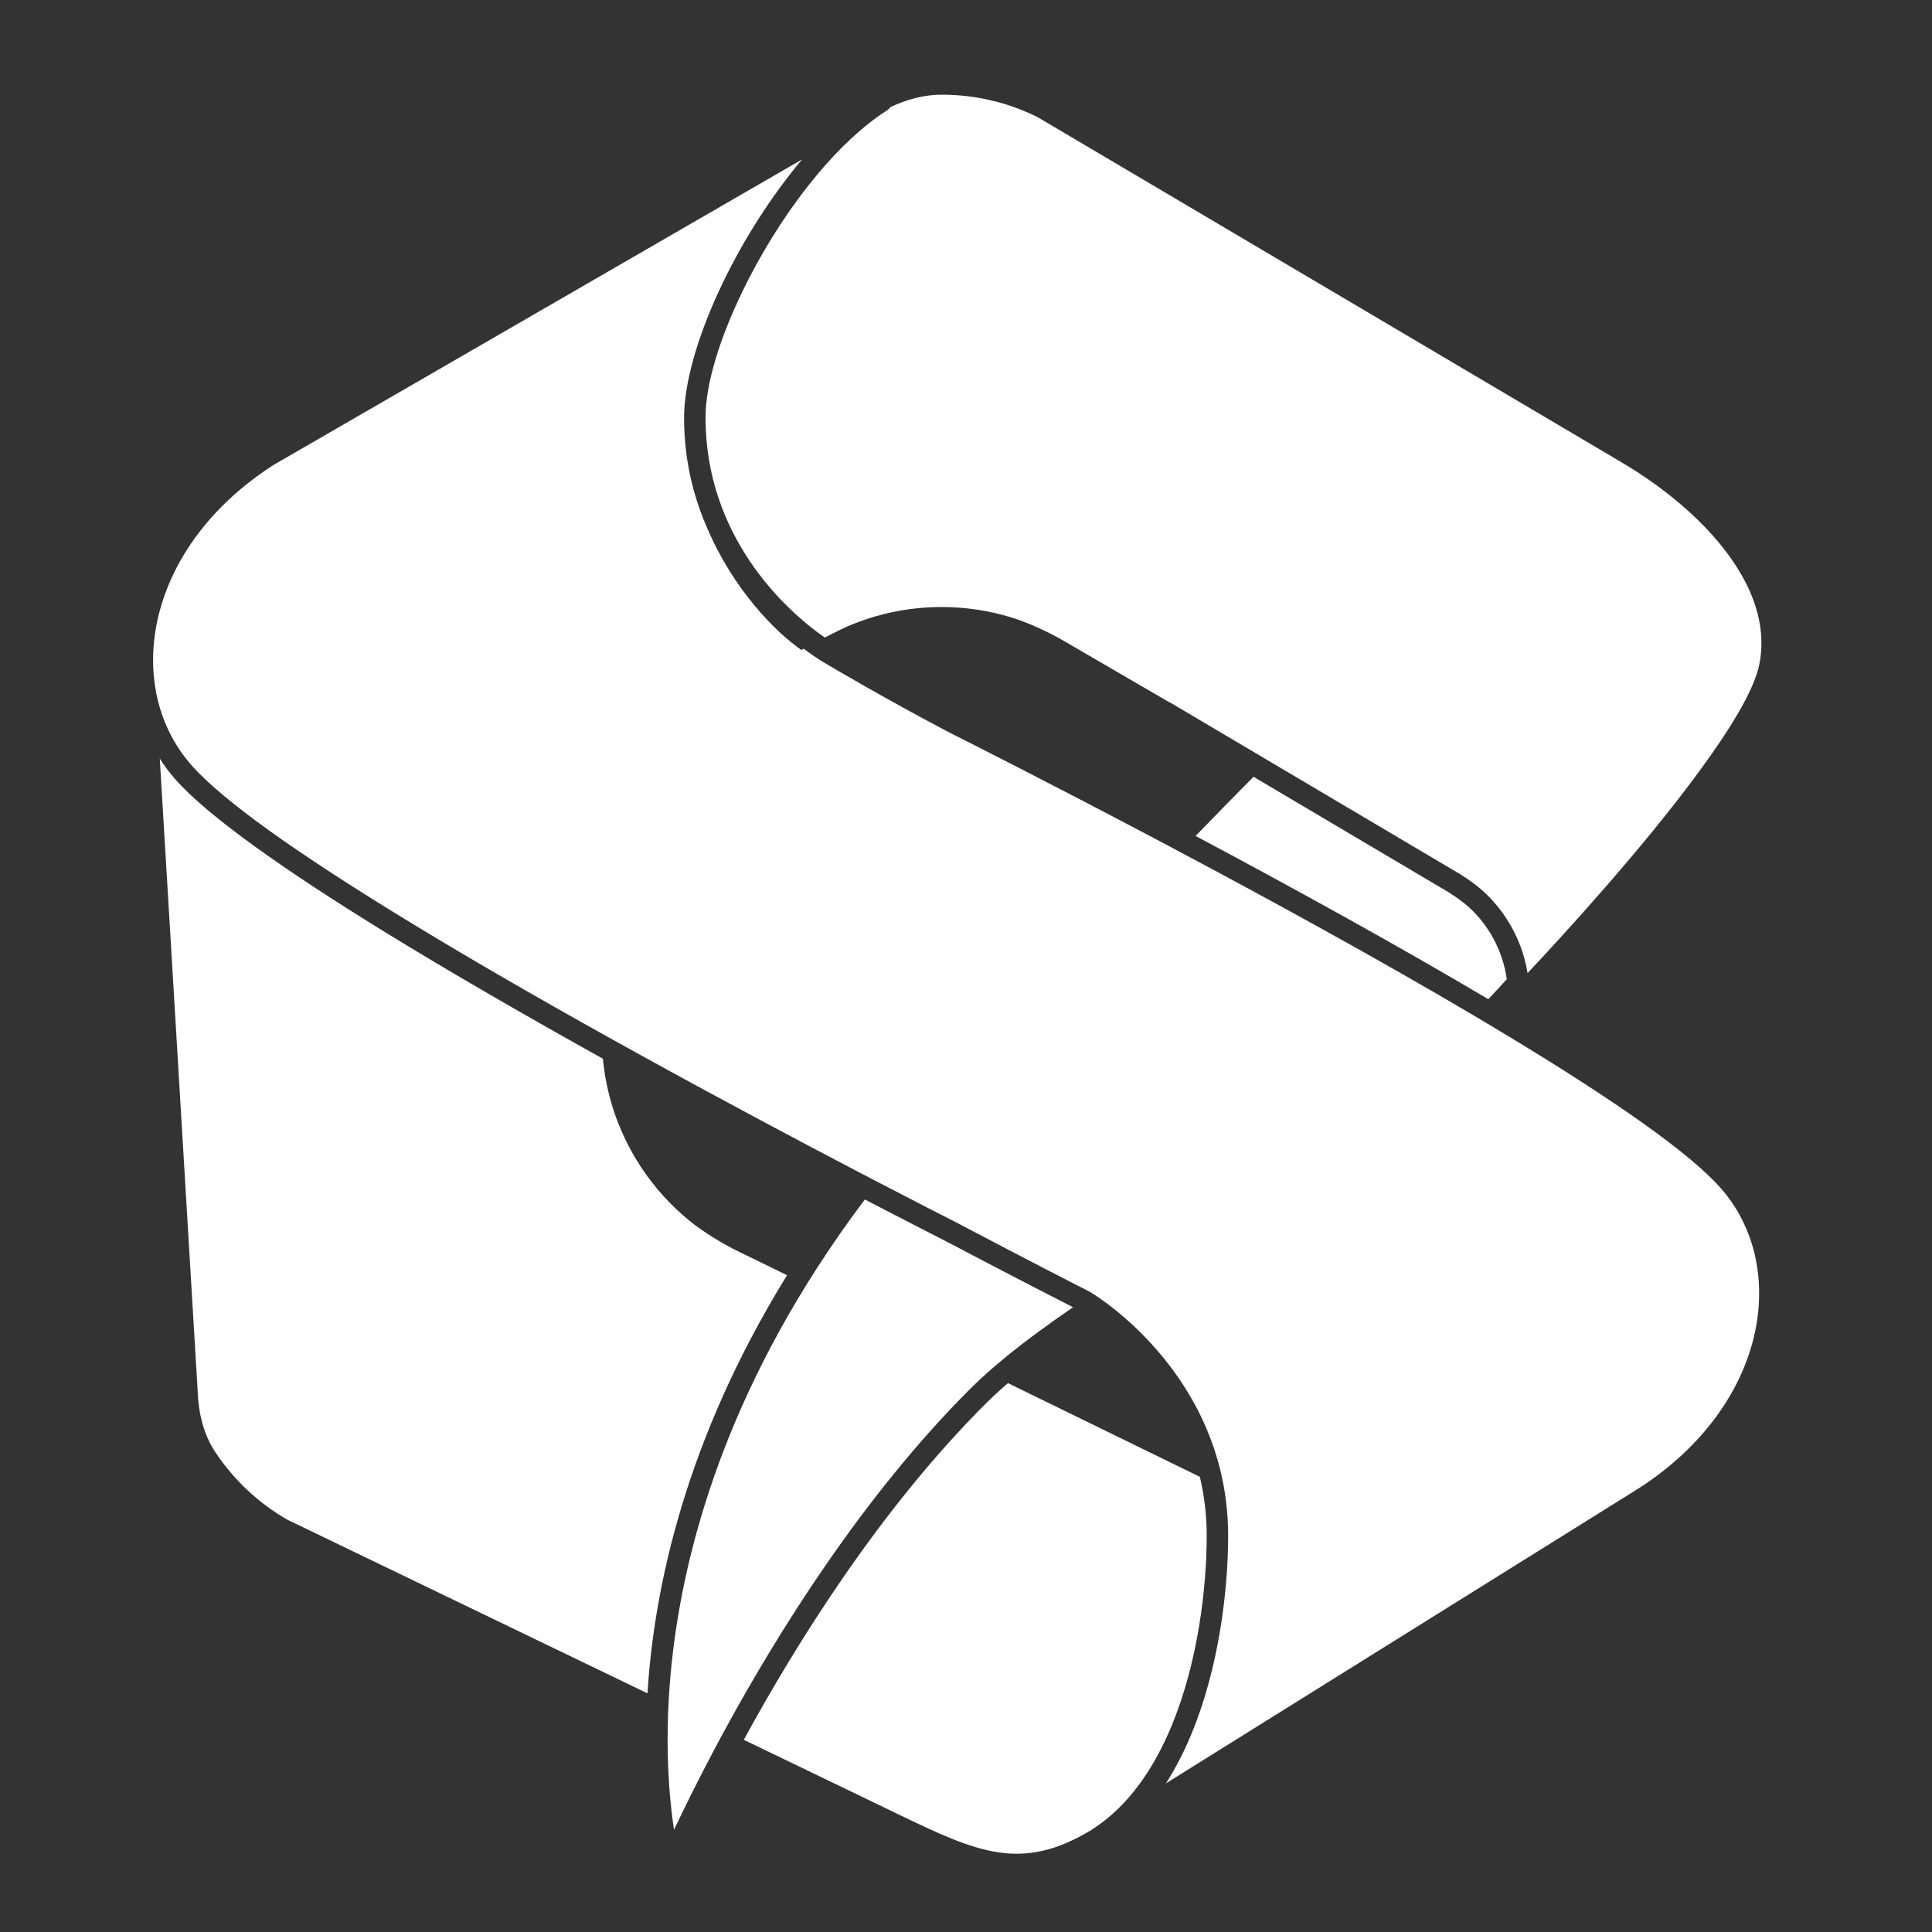 <?xml version="1.0" encoding="UTF-8" standalone="no"?>
<!DOCTYPE svg PUBLIC "-//W3C//DTD SVG 1.1//EN" "http://www.w3.org/Graphics/SVG/1.1/DTD/svg11.dtd">
<svg width="100%" height="100%" viewBox="0 0 1001 1001" version="1.1" xmlns="http://www.w3.org/2000/svg" xmlns:xlink="http://www.w3.org/1999/xlink" xml:space="preserve" xmlns:serif="http://www.serif.com/" style="fill-rule:evenodd;clip-rule:evenodd;stroke-linejoin:round;stroke-miterlimit:2;">
    <rect x="0" y="0" width="1001" height="1001" fill="#333333" stroke="none"/>
    <g transform="matrix(1,0,0,1,-3313,-2)">
        <g id="White-Logo-No-BG" serif:id="White-Logo No BG" transform="matrix(1,0,0,1,3313.18,2.407)">
            <rect x="0" y="0" width="1000" height="1000" style="fill:none;"/>
            <g transform="matrix(1,0,0,1,-3313.18,-1215.21)">
                <path d="M3395.79,1607.88C3398.16,1611.59 3400.82,1615.13 3403.75,1618.47C3420.75,1637.85 3461.32,1666.19 3510.62,1696.6C3546.24,1718.56 3586.41,1741.67 3625.38,1763.35C3625.73,1767.09 3626.25,1770.82 3626.95,1774.54C3629.91,1790.35 3636.03,1805.83 3645.5,1820.05C3652.42,1830.44 3660.65,1839.43 3669.83,1846.97C3677.99,1853.68 3687.72,1859.16 3692.83,1861.83C3694.85,1862.88 3696.19,1863.52 3696.51,1863.66C3696.91,1863.85 3701.12,1865.9 3706.92,1868.74C3710.66,1870.57 3715.33,1872.84 3720.78,1875.51C3668.49,1960.22 3651.93,2036.72 3648.47,2092.15L3461.8,2002.14C3447.31,1993.79 3434.47,1982.06 3424.58,1967.21C3418.48,1958.05 3415.82,1947.09 3415.4,1935.35C3415.4,1935.3 3415.4,1935.26 3415.4,1935.21L3395.79,1607.88ZM3658.96,2109.55C3659.03,2105.64 3659.16,2101.59 3659.38,2097.41C3662.14,2043.02 3677.82,1966.06 3730.85,1880.42C3732.79,1877.29 3734.78,1874.14 3736.83,1870.98C3744.22,1859.54 3752.29,1847.96 3761.09,1836.27C3782.96,1847.66 3798.26,1855.45 3803.32,1858.02C3832.51,1873.43 3859.86,1887.46 3868.95,1892.11C3856.04,1900.99 3844.15,1909.66 3833.65,1918.27C3830.44,1920.89 3827.37,1923.52 3824.44,1926.13C3821.3,1928.94 3818.31,1931.75 3815.51,1934.55C3759.96,1990.1 3716.11,2060.48 3688.38,2111.4C3686.56,2114.75 3684.8,2118.02 3683.12,2121.2C3674.01,2138.36 3666.98,2152.77 3662.23,2162.88C3660.39,2150.85 3658.54,2132.63 3658.96,2109.55ZM3698.38,2116.22C3725.7,2066.07 3768.8,1996.97 3823.36,1942.41C3827.03,1938.74 3831,1935.08 3835.25,1931.42C3867.68,1947.26 3902.23,1964.14 3934.67,1979.98C3936.91,1989.42 3938.21,1999.6 3938.21,2010.5C3938.21,2037 3933.85,2075.8 3919.9,2109.28C3910.85,2131.01 3897.78,2150.53 3878.97,2162.58C3878.82,2162.68 3878.68,2162.78 3878.54,2162.88C3842.21,2184.98 3819.18,2174.47 3778.52,2154.86L3698.38,2116.22ZM3714.45,1305.57L3728.6,1297.39C3712.75,1316.18 3698.53,1338.58 3687.82,1360.64C3687.02,1362.3 3686.23,1363.96 3685.46,1365.62C3674.19,1390.03 3667.43,1413.67 3667.43,1431.16C3667.43,1436.56 3667.72,1441.79 3668.27,1446.85C3669.93,1462.16 3673.95,1475.96 3679.34,1488.24C3692.9,1520.19 3714.72,1542.22 3728.21,1551.57C3728.59,1551.36 3728.99,1551.14 3729.41,1550.91C3732.89,1553.54 3736.05,1555.69 3738.75,1557.36C3738.75,1557.36 3739.08,1557.56 3739.73,1557.95C3745.01,1561.09 3771.03,1576.46 3803.28,1593.49C3803.3,1593.51 3803.33,1593.52 3803.36,1593.54C3812.6,1598.22 3857.47,1620.79 3914.38,1650.91C3917.68,1652.66 3921.03,1654.43 3924.41,1656.23C3972.13,1681.6 4027.01,1711.64 4076.09,1740.66C4079.4,1742.61 4082.68,1744.57 4085.93,1746.51C4090.43,1749.2 4094.87,1751.88 4099.23,1754.54C4147.92,1784.18 4188.07,1811.62 4204.65,1830.52C4240.08,1870.93 4229.17,1942.7 4161.96,1986C4161.95,1986 4124.38,2009.44 4078.67,2037.97C4007.69,2082.26 3917.08,2138.8 3917.08,2138.8C3917.31,2138.45 3917.53,2138.11 3917.74,2137.76C3922.51,2130.18 3926.63,2122.03 3930.16,2113.55C3944.71,2078.62 3949.32,2038.15 3949.32,2010.5C3949.32,2001.97 3948.59,1993.84 3947.26,1986.13C3946.44,1981.34 3945.39,1976.71 3944.14,1972.24C3933.21,1933.09 3907.3,1906.24 3888.93,1891.98C3885.38,1889.22 3882.11,1886.93 3879.28,1885.11C3878.84,1884.83 3878.41,1884.56 3878,1884.3C3877.98,1884.29 3844.62,1867.27 3808.47,1848.17C3808.44,1848.15 3808.41,1848.14 3808.38,1848.12C3803.51,1845.66 3788.9,1838.22 3767.96,1827.32C3764.76,1825.66 3761.41,1823.91 3757.93,1822.09C3727.34,1806.1 3686.27,1784.31 3642.92,1760.37C3638,1757.65 3633.06,1754.91 3628.1,1752.15C3590.12,1730.99 3551.12,1708.52 3516.46,1687.14C3468.38,1657.49 3428.68,1630.04 3412.1,1611.14C3402.73,1600.46 3396.6,1587.59 3393.9,1573.63C3392.8,1567.95 3392.26,1562.09 3392.31,1556.12C3392.57,1521.31 3412.5,1482.83 3454.71,1455.71C3454.72,1455.71 3622.77,1358.57 3714.45,1305.57ZM4084.1,1732.49C4035.24,1703.52 3980.4,1673.45 3932.45,1647.92C3942.31,1637.75 3952.37,1627.46 3962.47,1617.27C4000.28,1639.65 4047.41,1667.55 4059.4,1674.64C4061.09,1675.64 4062.09,1676.23 4062.27,1676.33L4062.47,1676.45L4062.6,1676.49L4062.56,1676.5C4062.56,1676.5 4070.18,1681.06 4075.17,1685.86C4079.5,1690.01 4083.29,1694.88 4086.37,1700.38C4090.25,1707.33 4092.66,1714.71 4093.7,1722.15C4090.55,1725.65 4087.35,1729.1 4084.1,1732.49ZM4225.62,1547.82C4225.63,1551.54 4225.28,1555.29 4224.52,1559.05C4221.78,1572.69 4209.14,1593 4193.07,1614.89C4163.71,1654.89 4122.6,1699.68 4104.46,1718.98C4104.06,1716.52 4103.53,1714.06 4102.87,1711.62C4101.33,1705.93 4099.07,1700.34 4096.07,1694.96C4092.44,1688.47 4087.97,1682.75 4082.87,1677.84C4077.03,1672.23 4069.56,1667.71 4068.11,1666.87L4067.88,1666.75L4067.89,1666.75C4067.89,1666.75 4066.72,1666.06 4065.06,1665.08C4053.32,1658.13 4007.93,1631.27 3970.55,1609.14L3960.9,1603.43C3948.76,1596.25 3937.98,1589.87 3930.2,1585.26C3925.06,1582.22 3921.23,1579.95 3919.18,1578.74C3918.86,1578.55 3918.53,1578.4 3918.19,1578.28C3890.26,1562.03 3869.78,1550.12 3865.94,1547.88C3865.6,1547.68 3865.33,1547.52 3865.33,1547.52L3865.34,1547.54L3864.94,1547.28C3862.54,1545.85 3849.78,1538.59 3836.75,1534.63C3825.4,1531.17 3813.35,1529.31 3800.86,1529.31C3783.78,1529.31 3767.5,1532.8 3752.7,1539.09C3750.17,1540.17 3745.34,1542.54 3740.34,1545.11C3719.05,1530.4 3678.54,1492.18 3678.54,1431.16C3678.54,1413.74 3685.99,1389.87 3697.82,1365.49C3715.76,1328.52 3743.83,1290.4 3772.71,1271.89C3773.38,1271.46 3773.93,1270.9 3774.34,1270.28C3782.98,1266.25 3791.87,1263.86 3800.86,1263.86C3818.71,1263.86 3835.58,1268.04 3850.56,1275.47C3850.57,1275.47 4153.26,1454.4 4153.26,1454.4C4178.05,1469.06 4201.94,1489.42 4215.21,1512.51C4221.68,1523.76 4225.59,1535.65 4225.62,1547.82Z" style="fill:white;"/>
            </g>
        </g>
    </g>
</svg>
